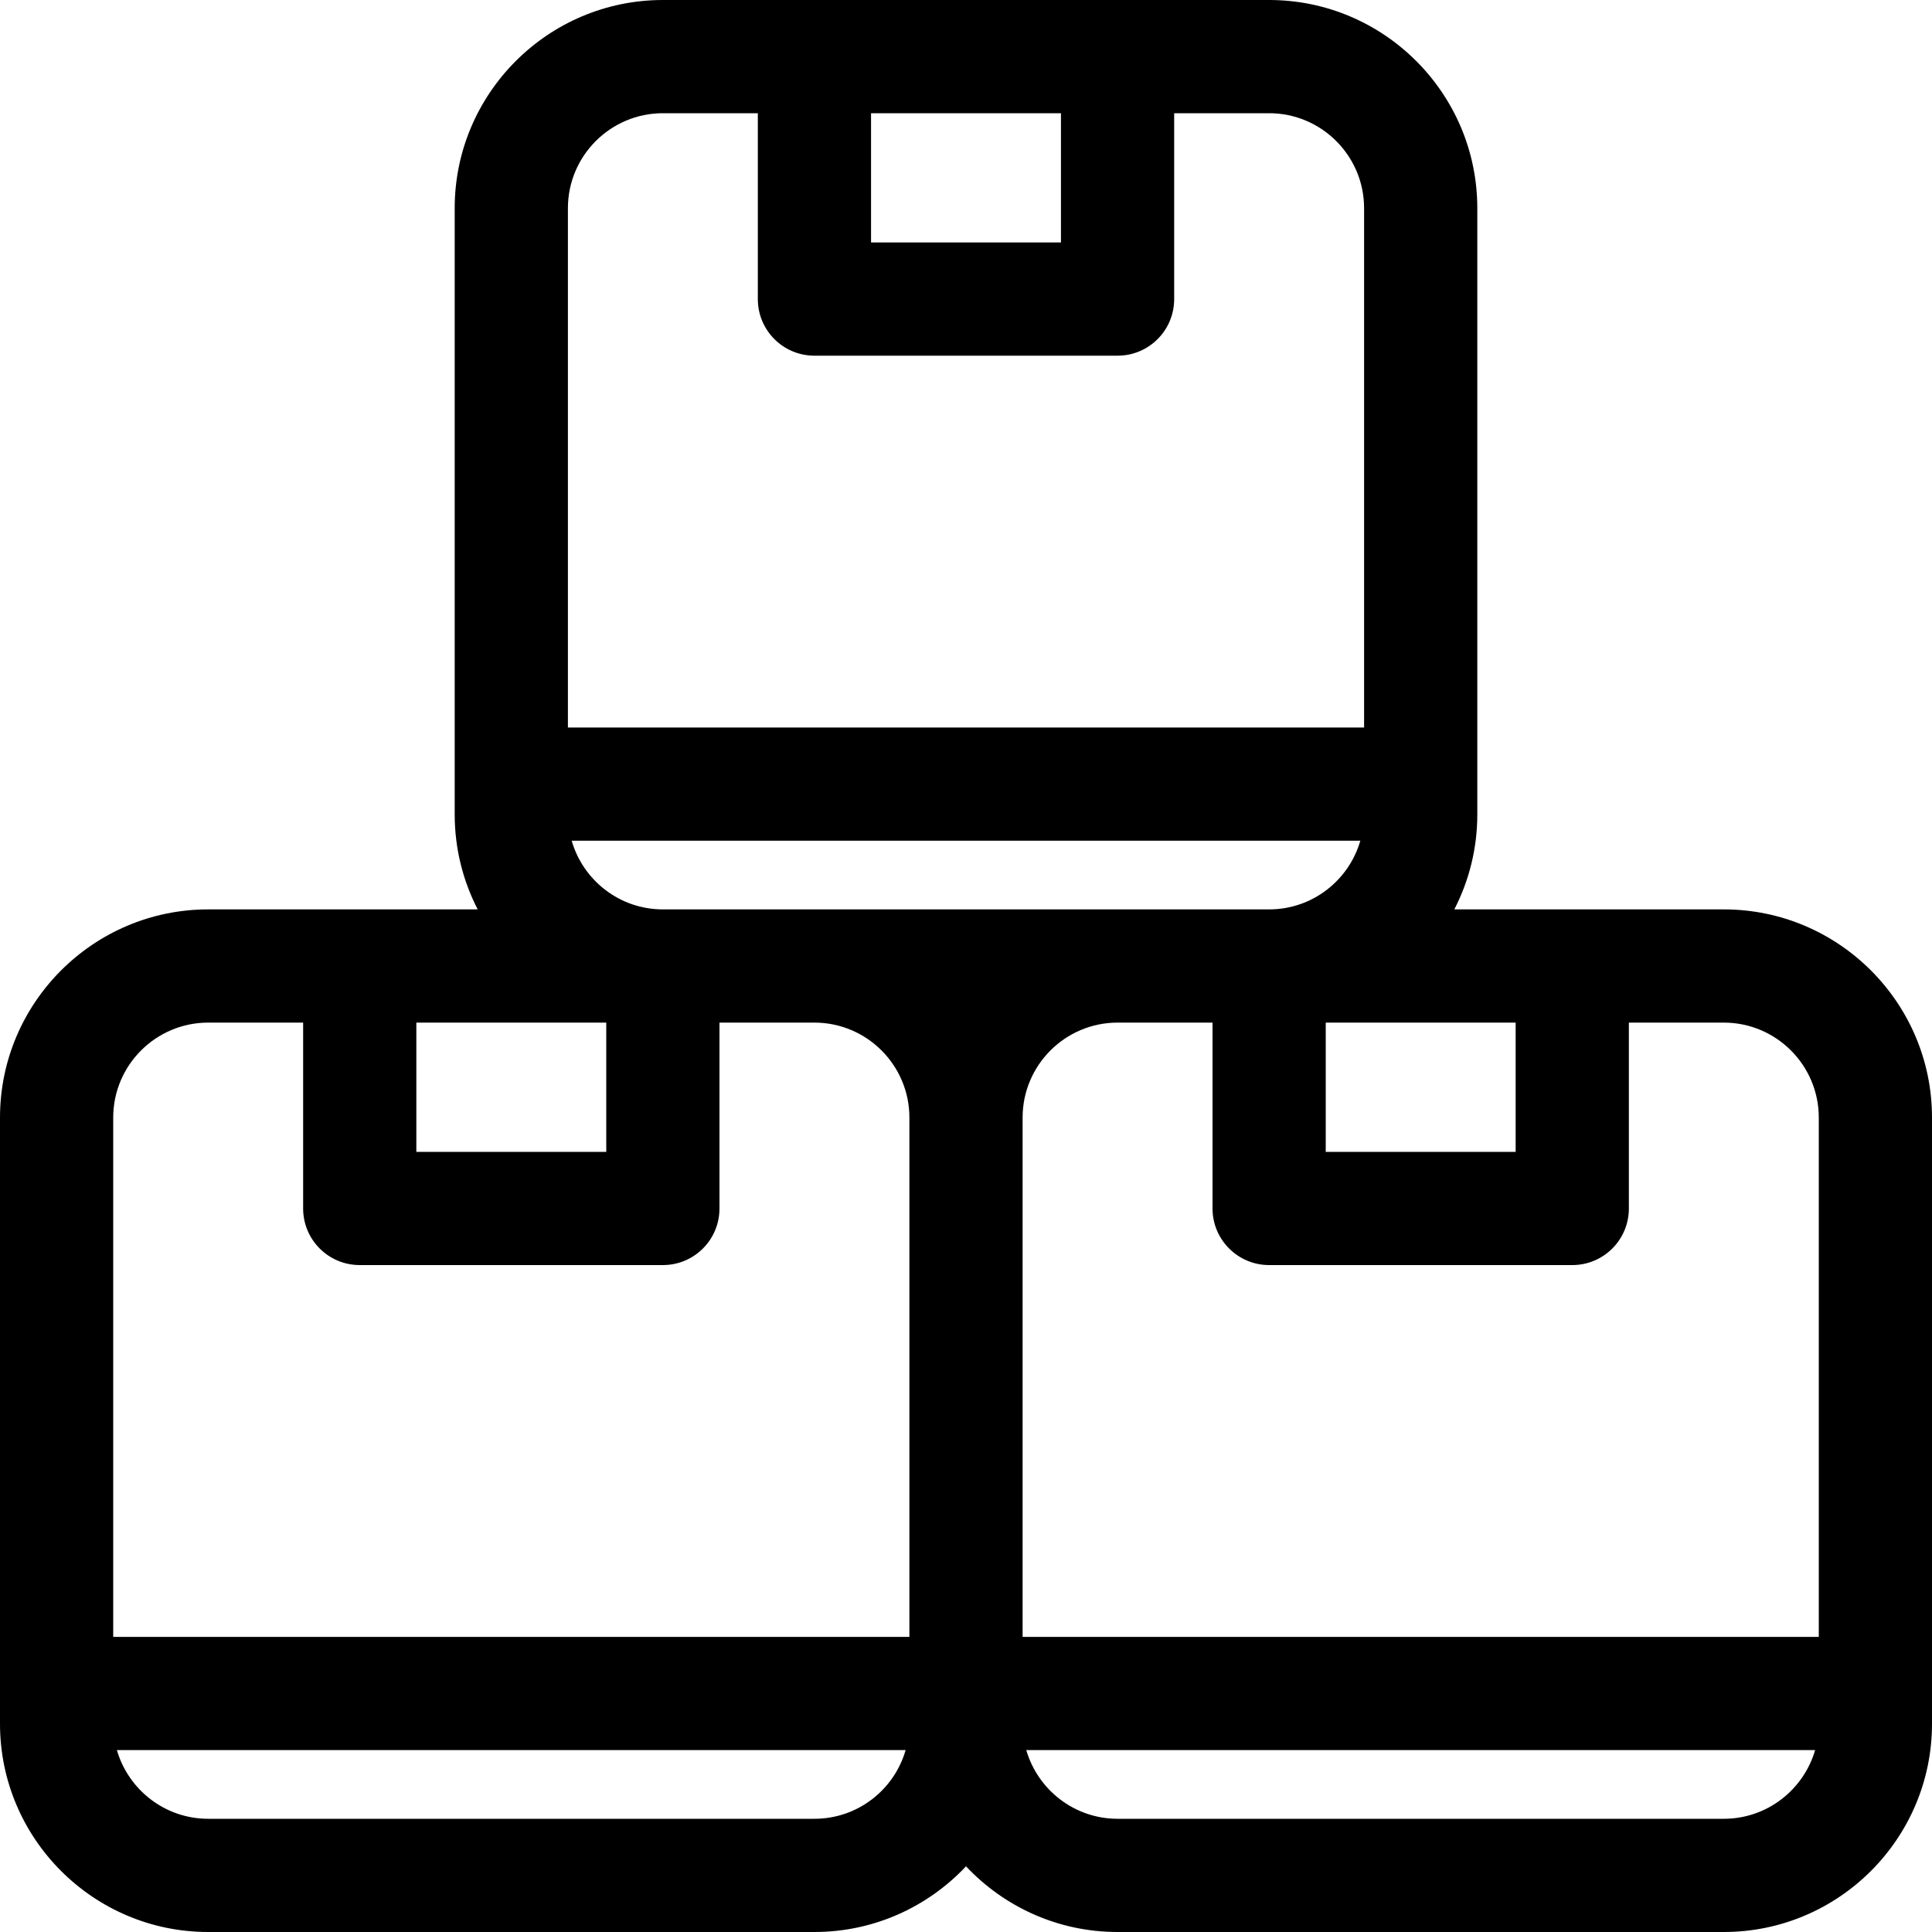 <svg width="20" height="20" viewBox="0 0 20 20" fill="none" xmlns="http://www.w3.org/2000/svg">
<g clip-path="url(#clip0)">
<path d="M17.845 9.414H15.055C15.207 9.119 15.293 8.785 15.293 8.431V2.155C15.293 0.967 14.326 0 13.138 0H6.862C5.674 0 4.707 0.967 4.707 2.155V8.431C4.707 8.785 4.793 9.119 4.945 9.414H2.155C0.967 9.414 0 10.381 0 11.569V17.845C0 19.033 0.967 20 2.155 20H8.431C9.049 20 9.607 19.738 10 19.32C10.393 19.738 10.951 20 11.569 20H17.845C19.033 20 20 19.033 20 17.845V11.569C20 10.381 19.033 9.414 17.845 9.414ZM18.828 11.569V16.945H10.586V11.569C10.586 11.027 11.027 10.586 11.569 10.586H12.552V12.51C12.552 12.834 12.815 13.096 13.138 13.096H16.276C16.6 13.096 16.862 12.834 16.862 12.51V10.586H17.845C18.387 10.586 18.828 11.027 18.828 11.569ZM15.69 11.924H13.724V10.586H15.69V11.924ZM10.983 1.172V2.51H9.017V1.172H10.983ZM6.862 1.172H7.845V3.096C7.845 3.42 8.107 3.682 8.431 3.682H11.569C11.893 3.682 12.155 3.42 12.155 3.096V1.172H13.138C13.68 1.172 14.121 1.613 14.121 2.155V7.531H5.879V2.155C5.879 1.613 6.32 1.172 6.862 1.172ZM5.918 8.703H14.082C13.964 9.113 13.586 9.414 13.138 9.414H6.862C6.414 9.414 6.036 9.113 5.918 8.703ZM6.276 10.586V11.924H4.31V10.586H6.276ZM2.155 10.586H3.138V12.51C3.138 12.834 3.4 13.096 3.724 13.096H6.862C7.186 13.096 7.448 12.834 7.448 12.51V10.586H8.431C8.973 10.586 9.414 11.027 9.414 11.569V16.945H1.172V11.569C1.172 11.027 1.613 10.586 2.155 10.586ZM8.431 18.828H2.155C1.707 18.828 1.329 18.527 1.21 18.117H9.375C9.257 18.527 8.879 18.828 8.431 18.828ZM17.845 18.828H11.569C11.121 18.828 10.743 18.527 10.624 18.117H18.79C18.671 18.527 18.293 18.828 17.845 18.828Z" fill="black"/>
</g>
<defs>
<clipPath id="clip0">
<rect width="20" height="20" fill="white"/>
</clipPath>
</defs>
</svg>

